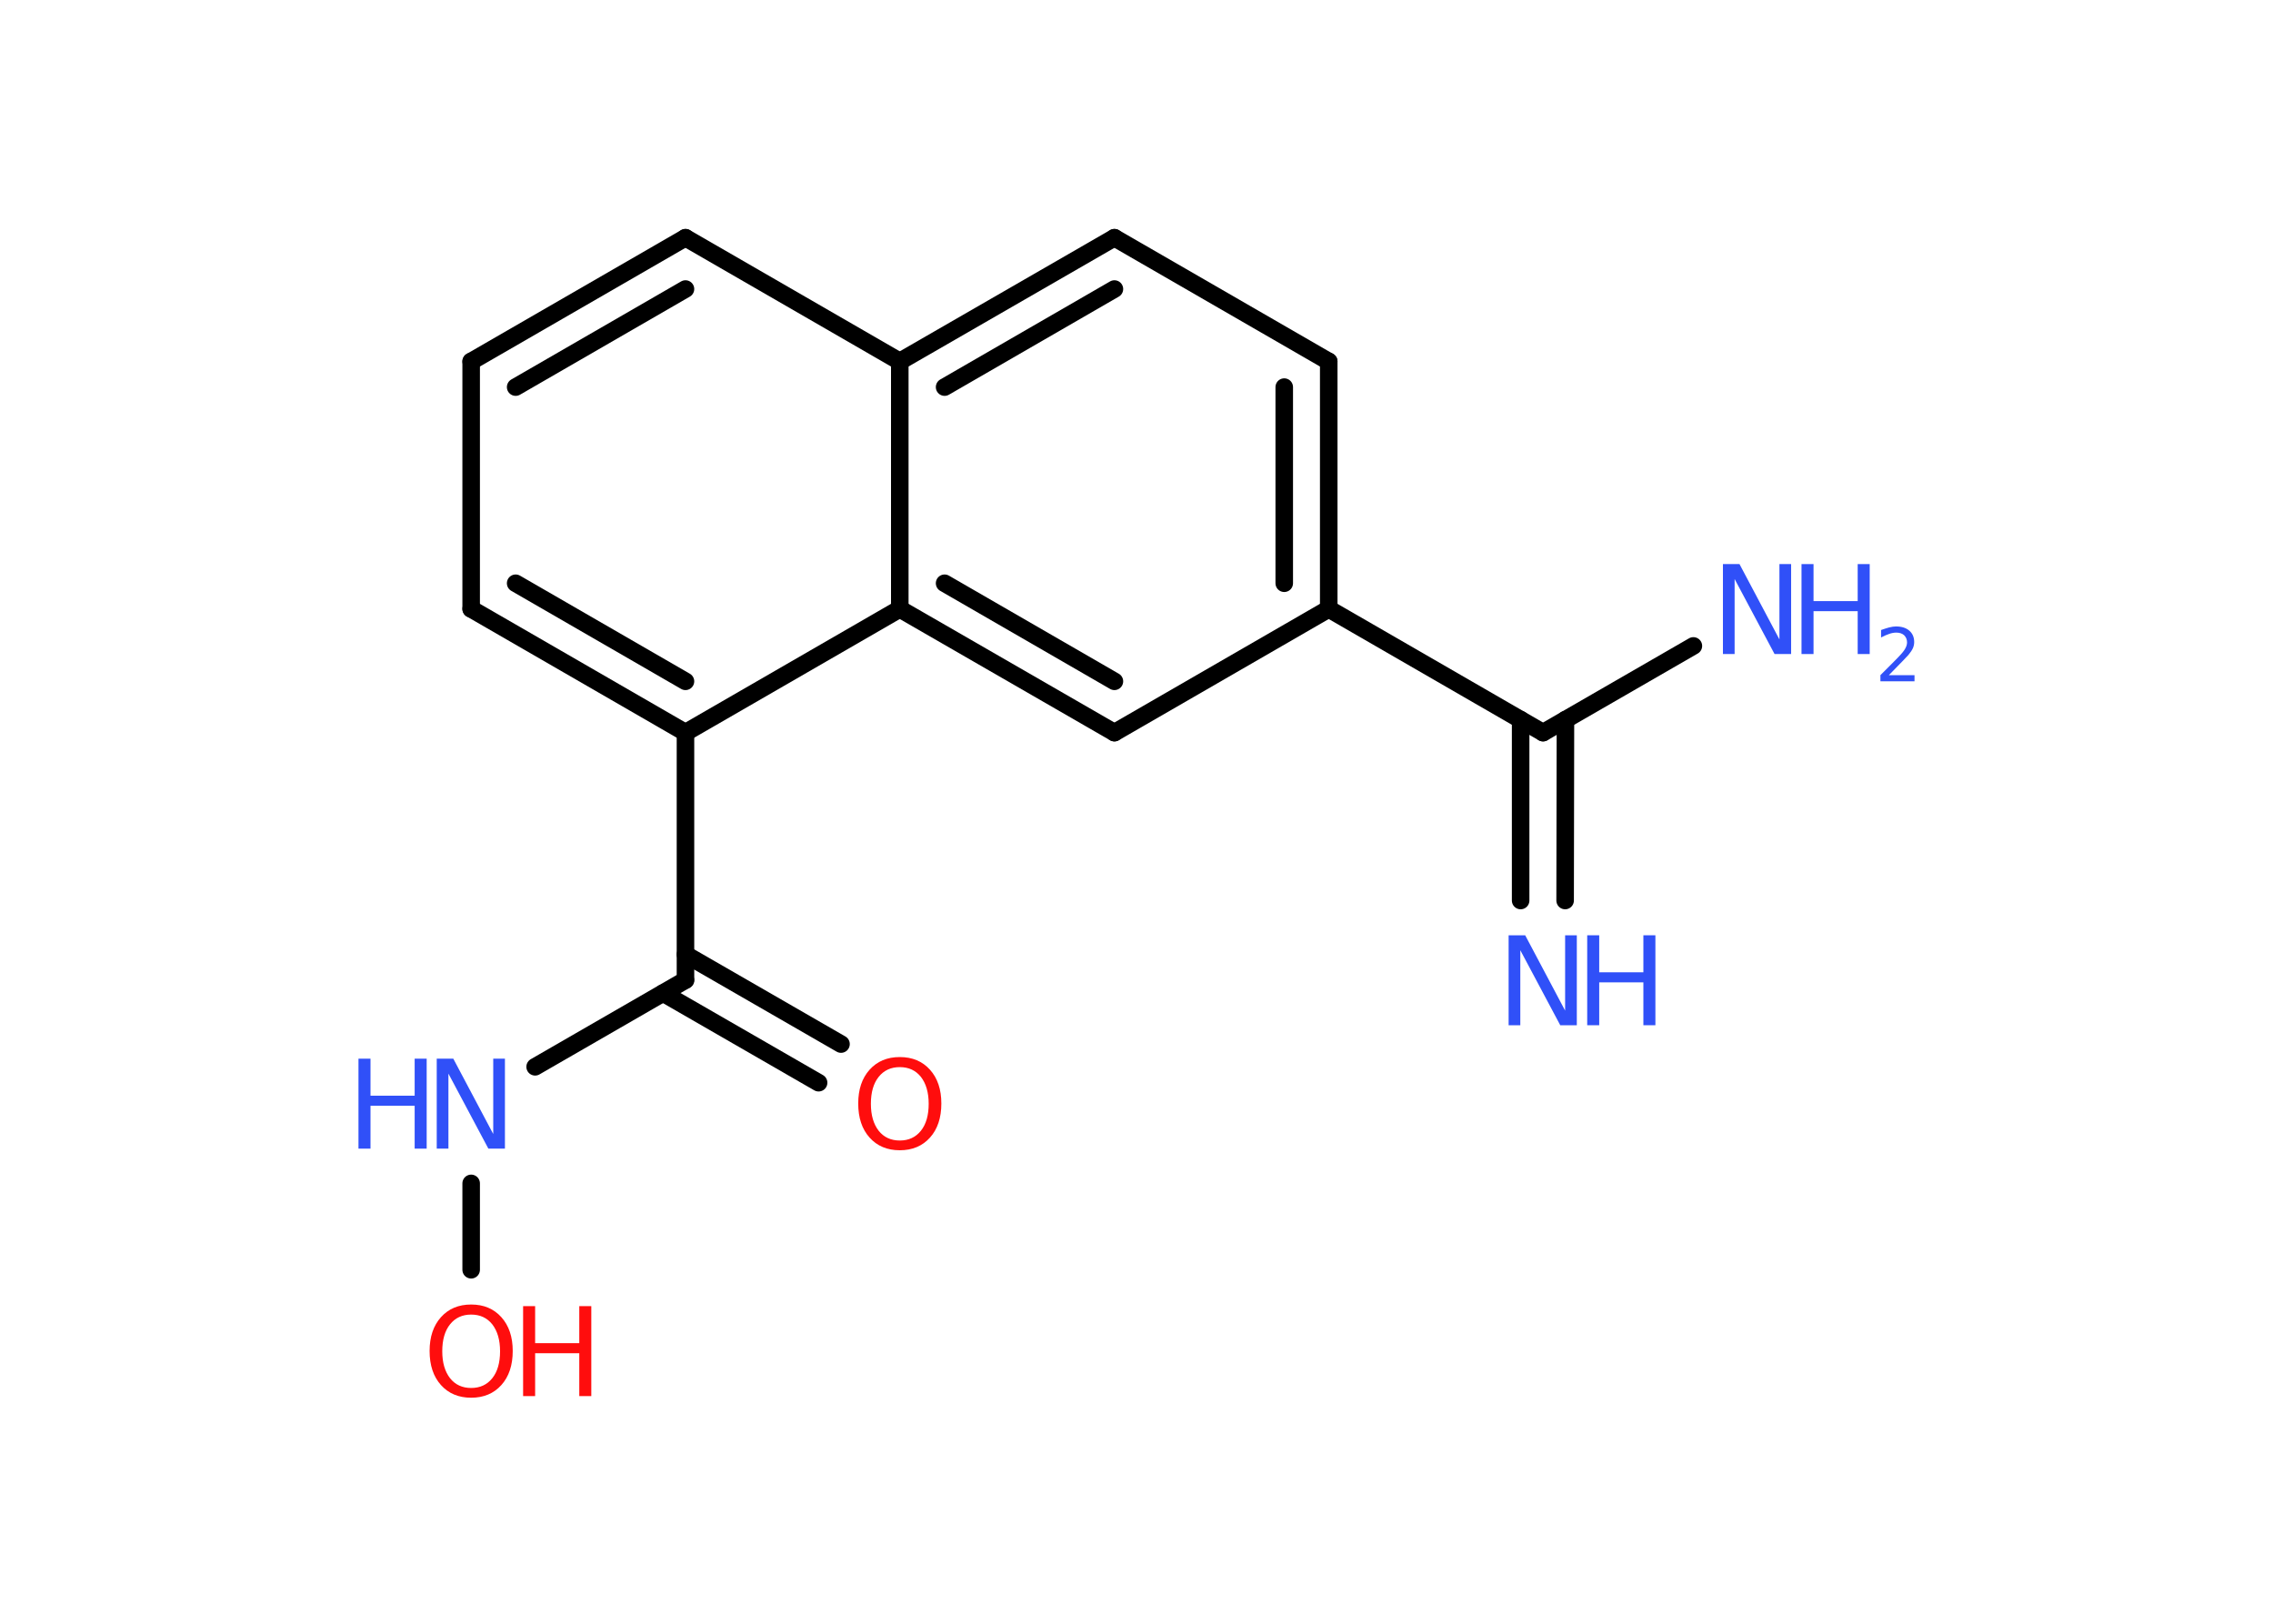 <?xml version='1.0' encoding='UTF-8'?>
<!DOCTYPE svg PUBLIC "-//W3C//DTD SVG 1.1//EN" "http://www.w3.org/Graphics/SVG/1.1/DTD/svg11.dtd">
<svg version='1.2' xmlns='http://www.w3.org/2000/svg' xmlns:xlink='http://www.w3.org/1999/xlink' width='70.0mm' height='50.0mm' viewBox='0 0 70.0 50.0'>
  <desc>Generated by the Chemistry Development Kit (http://github.com/cdk)</desc>
  <g stroke-linecap='round' stroke-linejoin='round' stroke='#000000' stroke-width='.54' fill='#3050F8'>
    <rect x='.0' y='.0' width='70.0' height='50.0' fill='#FFFFFF' stroke='none'/>
    <g id='mol1' class='mol'>
      <g id='mol1bnd1' class='bond'>
        <line x1='46.83' y1='27.73' x2='46.83' y2='22.16'/>
        <line x1='48.2' y1='27.73' x2='48.21' y2='22.16'/>
      </g>
      <line id='mol1bnd2' class='bond' x1='47.52' y1='22.56' x2='52.15' y2='19.89'/>
      <line id='mol1bnd3' class='bond' x1='47.52' y1='22.56' x2='40.92' y2='18.75'/>
      <g id='mol1bnd4' class='bond'>
        <line x1='40.92' y1='18.75' x2='40.92' y2='11.13'/>
        <line x1='39.55' y1='17.96' x2='39.55' y2='11.92'/>
      </g>
      <line id='mol1bnd5' class='bond' x1='40.92' y1='11.13' x2='34.32' y2='7.32'/>
      <g id='mol1bnd6' class='bond'>
        <line x1='34.32' y1='7.32' x2='27.71' y2='11.13'/>
        <line x1='34.32' y1='8.9' x2='29.09' y2='11.92'/>
      </g>
      <line id='mol1bnd7' class='bond' x1='27.71' y1='11.13' x2='21.11' y2='7.32'/>
      <g id='mol1bnd8' class='bond'>
        <line x1='21.11' y1='7.32' x2='14.51' y2='11.13'/>
        <line x1='21.11' y1='8.9' x2='15.88' y2='11.92'/>
      </g>
      <line id='mol1bnd9' class='bond' x1='14.51' y1='11.13' x2='14.51' y2='18.75'/>
      <g id='mol1bnd10' class='bond'>
        <line x1='14.51' y1='18.75' x2='21.11' y2='22.56'/>
        <line x1='15.88' y1='17.96' x2='21.11' y2='20.98'/>
      </g>
      <line id='mol1bnd11' class='bond' x1='21.11' y1='22.56' x2='21.11' y2='30.18'/>
      <g id='mol1bnd12' class='bond'>
        <line x1='21.11' y1='29.39' x2='25.9' y2='32.15'/>
        <line x1='20.42' y1='30.58' x2='25.21' y2='33.34'/>
      </g>
      <line id='mol1bnd13' class='bond' x1='21.11' y1='30.18' x2='16.48' y2='32.85'/>
      <line id='mol1bnd14' class='bond' x1='14.51' y1='36.44' x2='14.51' y2='39.1'/>
      <line id='mol1bnd15' class='bond' x1='21.11' y1='22.56' x2='27.71' y2='18.75'/>
      <line id='mol1bnd16' class='bond' x1='27.71' y1='11.13' x2='27.71' y2='18.75'/>
      <g id='mol1bnd17' class='bond'>
        <line x1='27.71' y1='18.75' x2='34.32' y2='22.56'/>
        <line x1='29.09' y1='17.96' x2='34.32' y2='20.98'/>
      </g>
      <line id='mol1bnd18' class='bond' x1='40.92' y1='18.75' x2='34.32' y2='22.56'/>
      <g id='mol1atm1' class='atom'>
        <path d='M46.47 28.8h.5l1.23 2.32v-2.32h.36v2.77h-.51l-1.23 -2.31v2.31h-.36v-2.77z' stroke='none'/>
        <path d='M48.88 28.8h.37v1.14h1.36v-1.14h.37v2.77h-.37v-1.32h-1.36v1.32h-.37v-2.77z' stroke='none'/>
      </g>
      <g id='mol1atm3' class='atom'>
        <path d='M53.07 17.37h.5l1.23 2.32v-2.32h.36v2.77h-.51l-1.23 -2.31v2.31h-.36v-2.77z' stroke='none'/>
        <path d='M55.48 17.37h.37v1.14h1.36v-1.14h.37v2.77h-.37v-1.32h-1.36v1.32h-.37v-2.77z' stroke='none'/>
        <path d='M58.18 20.79h.78v.19h-1.05v-.19q.13 -.13 .35 -.35q.22 -.22 .28 -.29q.11 -.12 .15 -.21q.04 -.08 .04 -.16q.0 -.13 -.09 -.22q-.09 -.08 -.24 -.08q-.11 .0 -.22 .04q-.12 .04 -.25 .11v-.23q.14 -.05 .25 -.08q.12 -.03 .21 -.03q.26 .0 .41 .13q.15 .13 .15 .35q.0 .1 -.04 .19q-.04 .09 -.14 .21q-.03 .03 -.18 .19q-.15 .15 -.42 .43z' stroke='none'/>
      </g>
      <path id='mol1atm13' class='atom' d='M27.71 32.86q-.41 .0 -.65 .3q-.24 .3 -.24 .83q.0 .52 .24 .83q.24 .3 .65 .3q.41 .0 .65 -.3q.24 -.3 .24 -.83q.0 -.52 -.24 -.83q-.24 -.3 -.65 -.3zM27.71 32.55q.58 .0 .93 .39q.35 .39 .35 1.04q.0 .66 -.35 1.05q-.35 .39 -.93 .39q-.58 .0 -.93 -.39q-.35 -.39 -.35 -1.05q.0 -.65 .35 -1.04q.35 -.39 .93 -.39z' stroke='none' fill='#FF0D0D'/>
      <g id='mol1atm14' class='atom'>
        <path d='M13.46 32.6h.5l1.23 2.32v-2.32h.36v2.77h-.51l-1.23 -2.31v2.31h-.36v-2.77z' stroke='none'/>
        <path d='M11.04 32.6h.37v1.14h1.36v-1.14h.37v2.77h-.37v-1.32h-1.36v1.32h-.37v-2.77z' stroke='none'/>
      </g>
      <g id='mol1atm15' class='atom'>
        <path d='M14.51 40.48q-.41 .0 -.65 .3q-.24 .3 -.24 .83q.0 .52 .24 .83q.24 .3 .65 .3q.41 .0 .65 -.3q.24 -.3 .24 -.83q.0 -.52 -.24 -.83q-.24 -.3 -.65 -.3zM14.51 40.17q.58 .0 .93 .39q.35 .39 .35 1.04q.0 .66 -.35 1.05q-.35 .39 -.93 .39q-.58 .0 -.93 -.39q-.35 -.39 -.35 -1.05q.0 -.65 .35 -1.04q.35 -.39 .93 -.39z' stroke='none' fill='#FF0D0D'/>
        <path d='M16.11 40.22h.37v1.14h1.36v-1.14h.37v2.77h-.37v-1.32h-1.36v1.32h-.37v-2.77z' stroke='none' fill='#FF0D0D'/>
      </g>
    </g>
  </g>
</svg>
